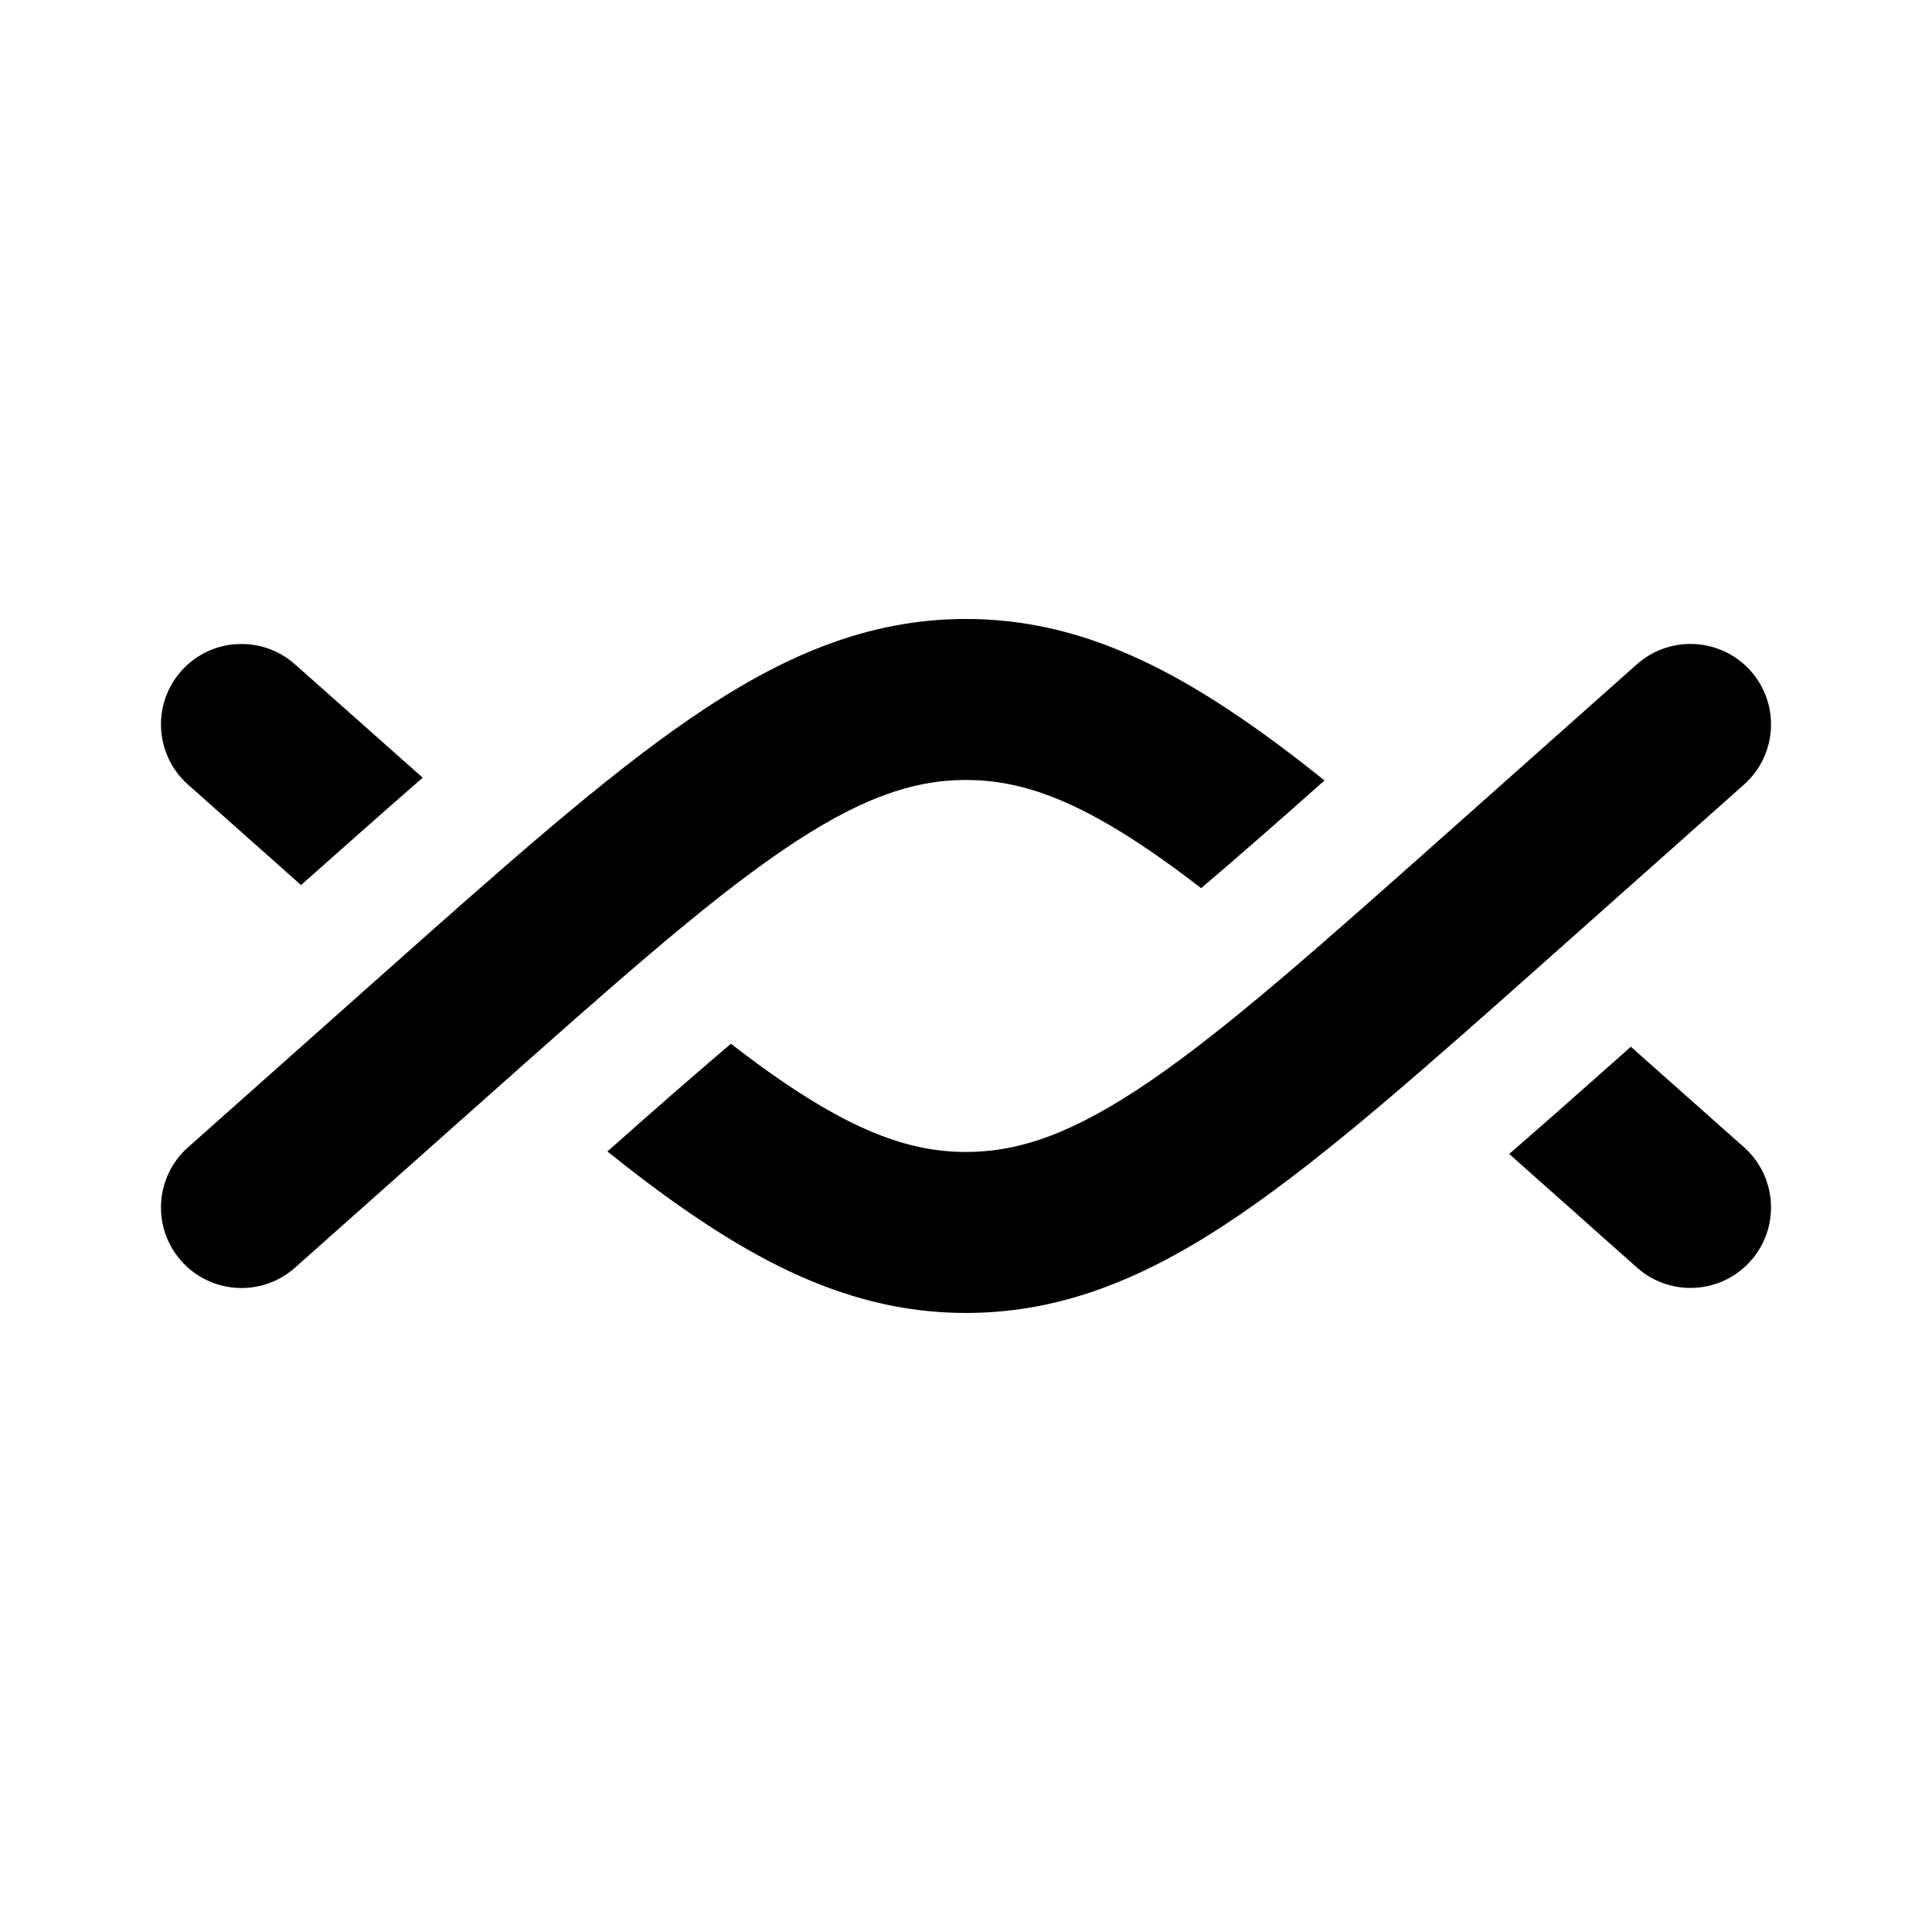 <svg xmlns="http://www.w3.org/2000/svg" viewBox="0 0 24 24" height="24" width="24">
  <path d="m 12,7.689 c -1.229,0 -2.298,0.465 -3.414,1.229 -1.081,0.739 -2.305,1.827 -3.842,3.193 l -0.053,0.047 -2.355,2.094 c -0.413,0.367 -0.451,0.999 -0.084,1.412 0.367,0.413 0.999,0.451 1.412,0.084 L 6.021,13.652 c 1.601,-1.423 2.73,-2.426 3.693,-3.084 0.94,-0.642 1.613,-0.879 2.285,-0.879 0.672,0 1.346,0.237 2.285,0.879 0.204,0.139 0.415,0.294 0.637,0.465 0.446,-0.378 0.949,-0.82 1.533,-1.338 -0.364,-0.291 -0.709,-0.551 -1.041,-0.777 -1.117,-0.763 -2.185,-1.229 -3.414,-1.229 z m -9.059,0.312 c -0.255,0.015 -0.506,0.128 -0.689,0.334 -0.367,0.413 -0.329,1.045 0.084,1.412 l 1.404,1.248 0.068,-0.061 c 0.502,-0.446 0.984,-0.874 1.443,-1.273 L 3.664,8.252 c -0.206,-0.183 -0.467,-0.265 -0.723,-0.25 z m 18.117,0 c -0.255,-0.015 -0.516,0.067 -0.723,0.25 l -2.357,2.096 c -1.601,1.423 -2.73,2.426 -3.693,3.084 -0.94,0.642 -1.613,0.879 -2.285,0.879 -0.672,0 -1.345,-0.237 -2.285,-0.879 -0.204,-0.139 -0.413,-0.294 -0.635,-0.465 -0.446,0.378 -0.951,0.82 -1.535,1.338 0.364,0.291 0.709,0.551 1.041,0.777 1.117,0.763 2.185,1.229 3.414,1.229 1.229,0 2.298,-0.465 3.414,-1.229 1.081,-0.739 2.305,-1.827 3.842,-3.193 l 0.053,-0.047 2.355,-2.094 c 0.413,-0.367 0.451,-0.999 0.084,-1.412 -0.183,-0.206 -0.434,-0.319 -0.689,-0.334 z m -0.799,5.002 -0.068,0.061 c -0.502,0.446 -0.984,0.872 -1.443,1.271 l 1.588,1.412 c 0.413,0.367 1.045,0.329 1.412,-0.084 0.367,-0.413 0.329,-1.045 -0.084,-1.412 z" fill="currentColor" />
</svg>
